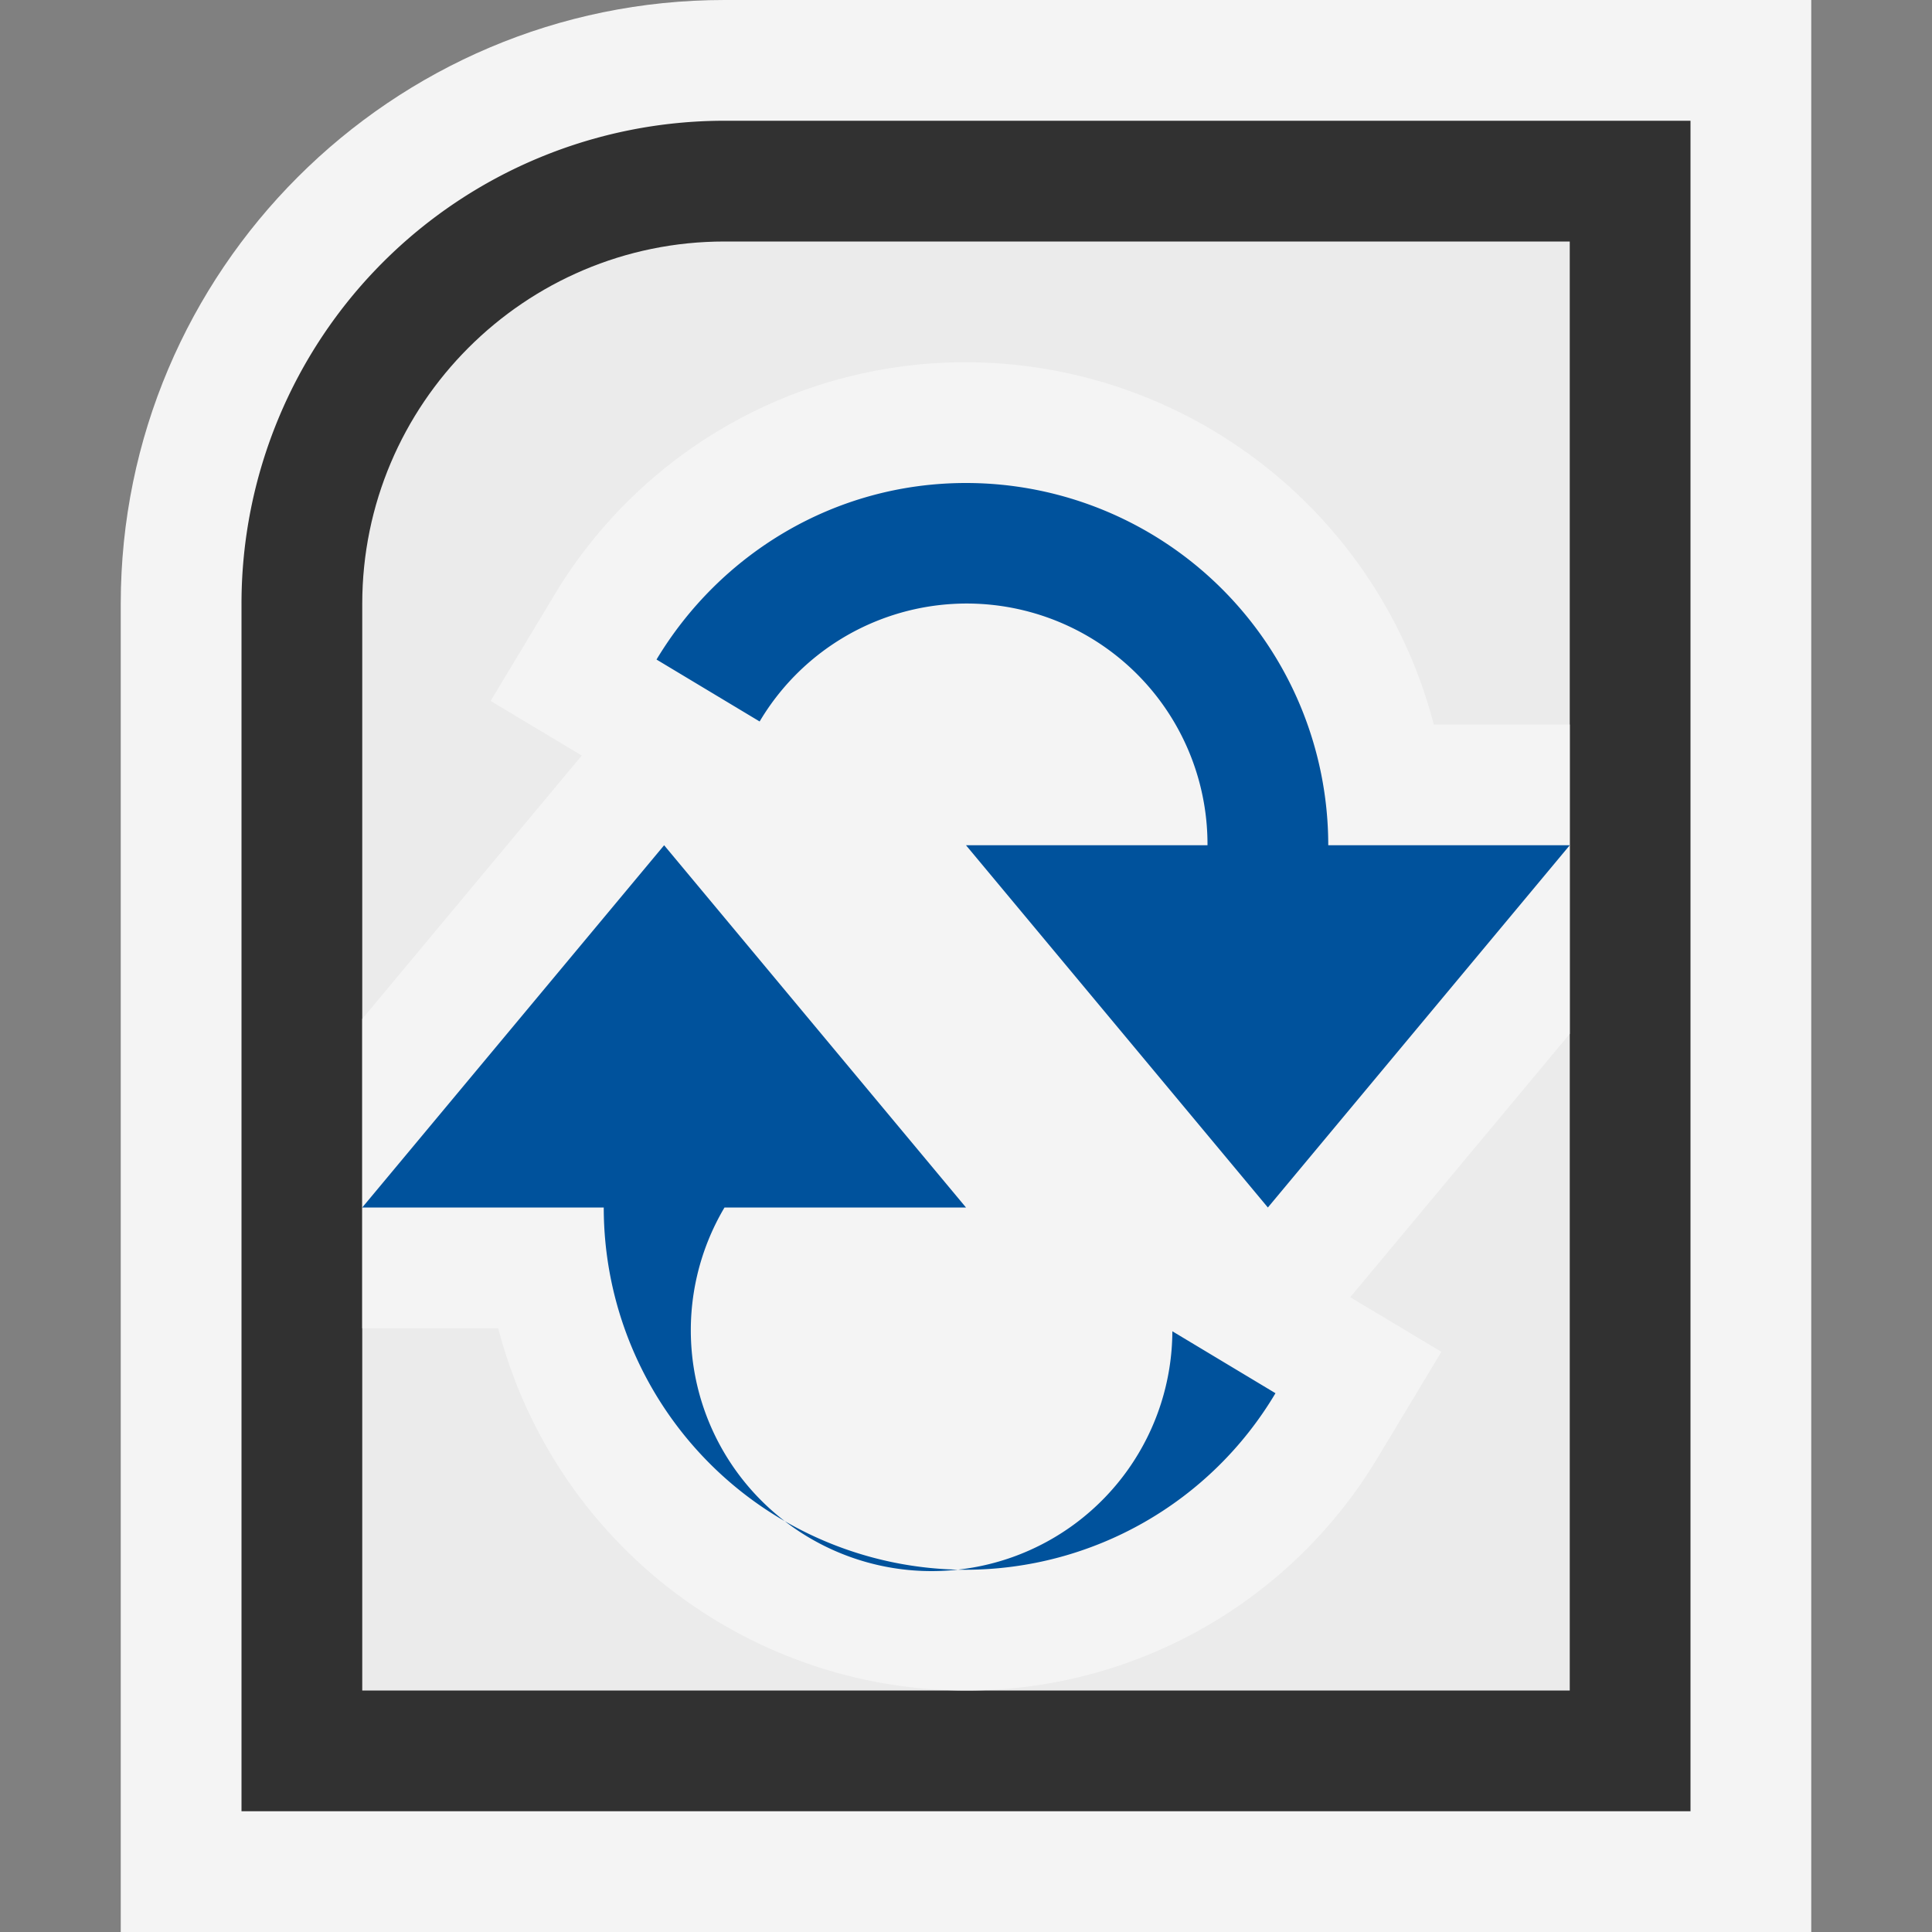 <svg ti:v="1" width="16" height="16" viewBox="0 0 16 16" xmlns="http://www.w3.org/2000/svg" xmlns:ti="urn:schemas-jetbrains-com:tisvg"><rect x="0" y="0" width="16" height="16" fill="#808080" stroke="none"/><rect id="frame" width="16" height="16" fill="none"/><g fill-rule="evenodd"><path d="M1 16V5c0-2.757 2.243-5 5-5h9v16H1z" fill="#F4F4F4"/><path d="M6 1a4 4 0 0 0-4 4v10h12V1H6z" fill="#313131"/><path d="M3 14V5c0-1.654 1.346-3 3-3h7v12H3z" fill="#EBEBEB"/><path d="M13 6h-1.126A4.01 4.01 0 0 0 8 3a3.968 3.968 0 0 0-3.42 1.946l-.517.859.755.452L3 8.438V11h1.126A4.01 4.01 0 0 0 8 14a3.968 3.968 0 0 0 3.42-1.946l.517-.859-.755-.452L13 8.562V6z" fill="#F4F4F4"/><path d="M3 10l2.5-3L8 10H6a1.994 1.994 0 1 0 3.709 1.025l.854.513A2.988 2.988 0 0 1 8 13a3 3 0 0 1-3-3H3z" fill="#00529C"/><path d="M11 7a3 3 0 0 0-3-3c-1.092 0-2.039.59-2.563 1.462l.854.513A1.994 1.994 0 0 1 10 7H8l2.5 3L13 7h-2z" fill="#00529C"/></g></svg>